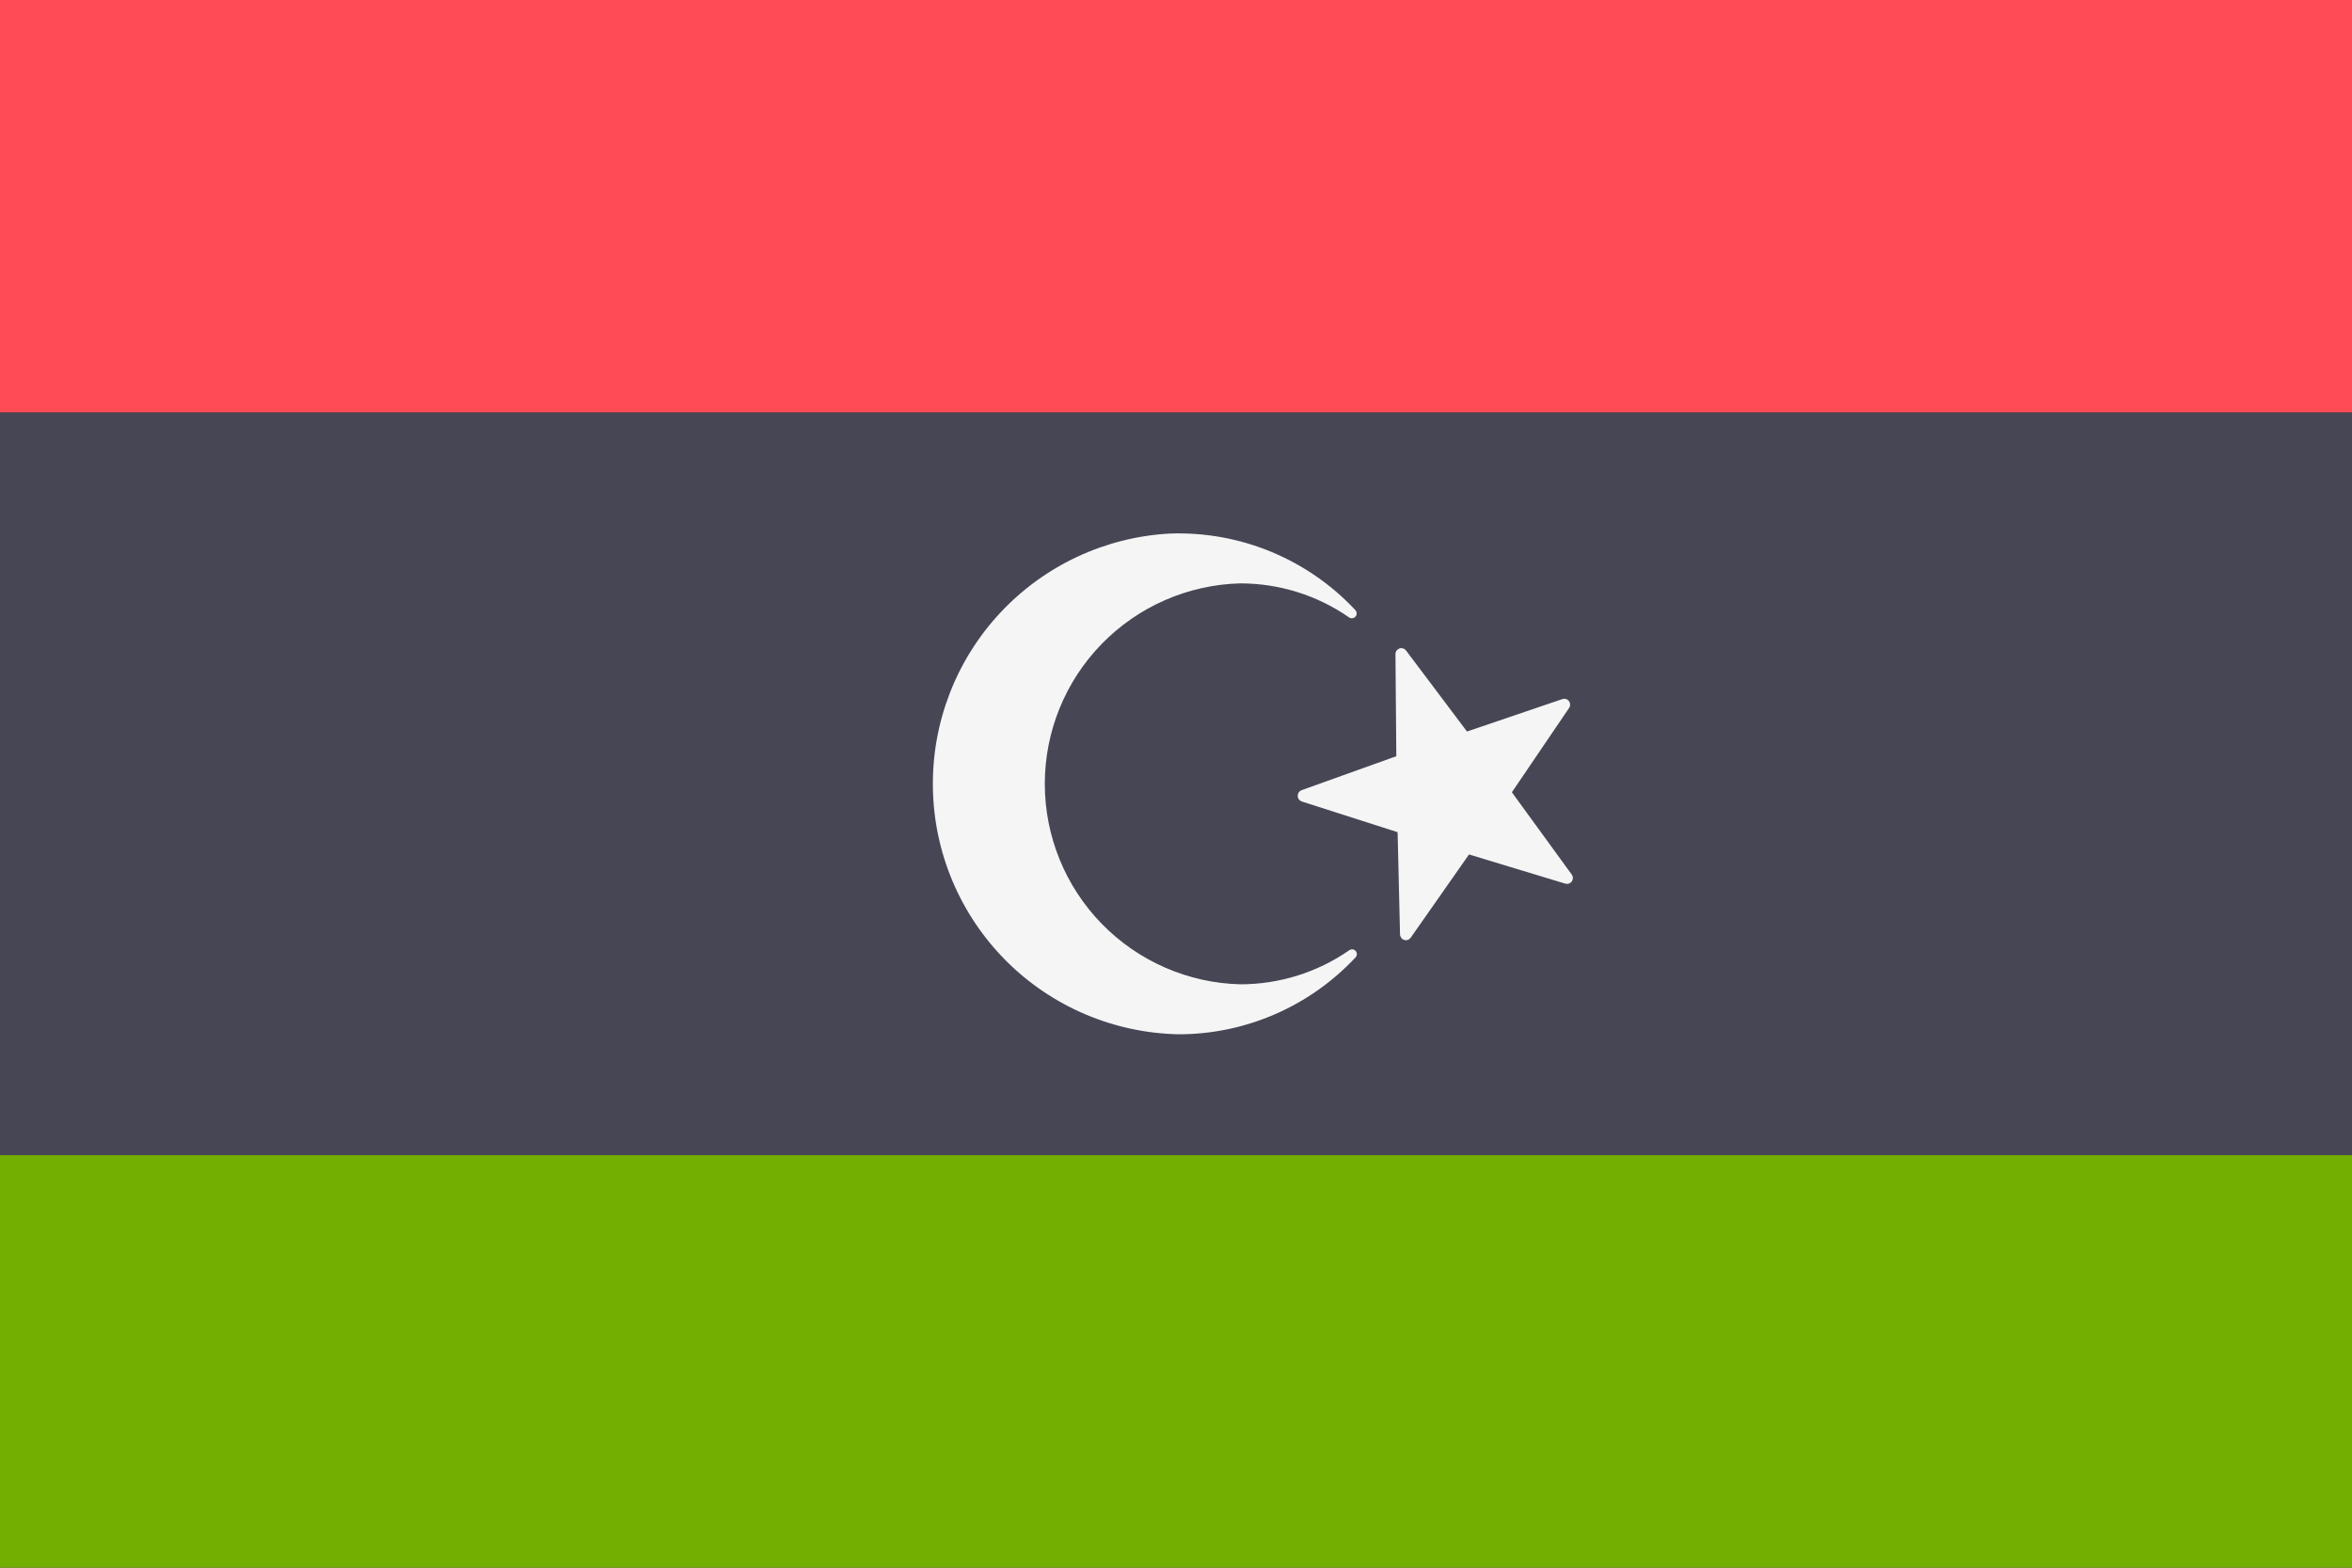 <svg viewBox="0 0 36 24" fill="none" xmlns="http://www.w3.org/2000/svg">
	<rect x="0" y="0" width="36" height="24" fill="#333333" stroke="none"/>
	<path d="M0 17.684H36V24H0V17.684Z" fill="#73AF00" />
	<path d="M0 0H36V6.316H0V0Z" fill="#FF4B55" />
	<path d="M0 6.316H36V17.684H0V6.316Z" fill="#464655" />
	<path
		d="M23.959 13.528L22.485 13.081L21.592 14.356C21.581 14.371 21.565 14.383 21.547 14.389C21.529 14.395 21.51 14.395 21.492 14.389C21.474 14.384 21.458 14.373 21.447 14.357C21.436 14.342 21.429 14.324 21.429 14.305L21.392 12.74L19.925 12.27C19.907 12.264 19.892 12.252 19.88 12.237C19.869 12.222 19.863 12.204 19.863 12.185C19.863 12.166 19.868 12.147 19.879 12.131C19.889 12.116 19.904 12.104 19.922 12.097L21.372 11.577L21.359 10.012C21.359 9.993 21.365 9.975 21.376 9.96C21.387 9.945 21.402 9.934 21.419 9.928C21.437 9.921 21.456 9.921 21.474 9.926C21.491 9.931 21.507 9.942 21.519 9.956L22.454 11.199L23.912 10.703C23.93 10.697 23.95 10.696 23.968 10.701C23.987 10.707 24.003 10.718 24.015 10.734C24.026 10.749 24.032 10.768 24.032 10.787C24.033 10.807 24.026 10.825 24.015 10.841L23.141 12.129L24.056 13.387C24.067 13.402 24.074 13.42 24.075 13.439C24.075 13.458 24.069 13.477 24.059 13.493C24.048 13.508 24.032 13.52 24.015 13.527C23.997 13.533 23.977 13.533 23.959 13.528ZM20.653 14.547C20.163 14.887 19.581 15.069 18.984 15.069C18.184 15.049 17.423 14.716 16.864 14.143C16.305 13.57 15.992 12.801 15.992 12C15.992 11.199 16.305 10.43 16.864 9.857C17.423 9.284 18.184 8.951 18.984 8.931C19.58 8.931 20.162 9.113 20.651 9.453C20.666 9.463 20.684 9.467 20.702 9.464C20.72 9.462 20.736 9.453 20.748 9.439C20.76 9.425 20.766 9.408 20.765 9.39C20.765 9.372 20.758 9.354 20.746 9.341C20.385 8.954 19.945 8.65 19.456 8.447C18.967 8.245 18.441 8.15 17.912 8.168C16.92 8.22 15.986 8.656 15.309 9.382C14.631 10.109 14.262 11.07 14.279 12.064C14.295 13.057 14.697 14.005 15.399 14.709C16.101 15.412 17.049 15.815 18.042 15.834C18.55 15.834 19.052 15.729 19.517 15.526C19.983 15.324 20.401 15.028 20.748 14.657C20.761 14.644 20.768 14.627 20.768 14.608C20.769 14.59 20.762 14.572 20.75 14.559C20.739 14.545 20.722 14.536 20.704 14.534C20.686 14.532 20.668 14.537 20.653 14.547Z"
		fill="#F5F5F5"
	/>
</svg>
